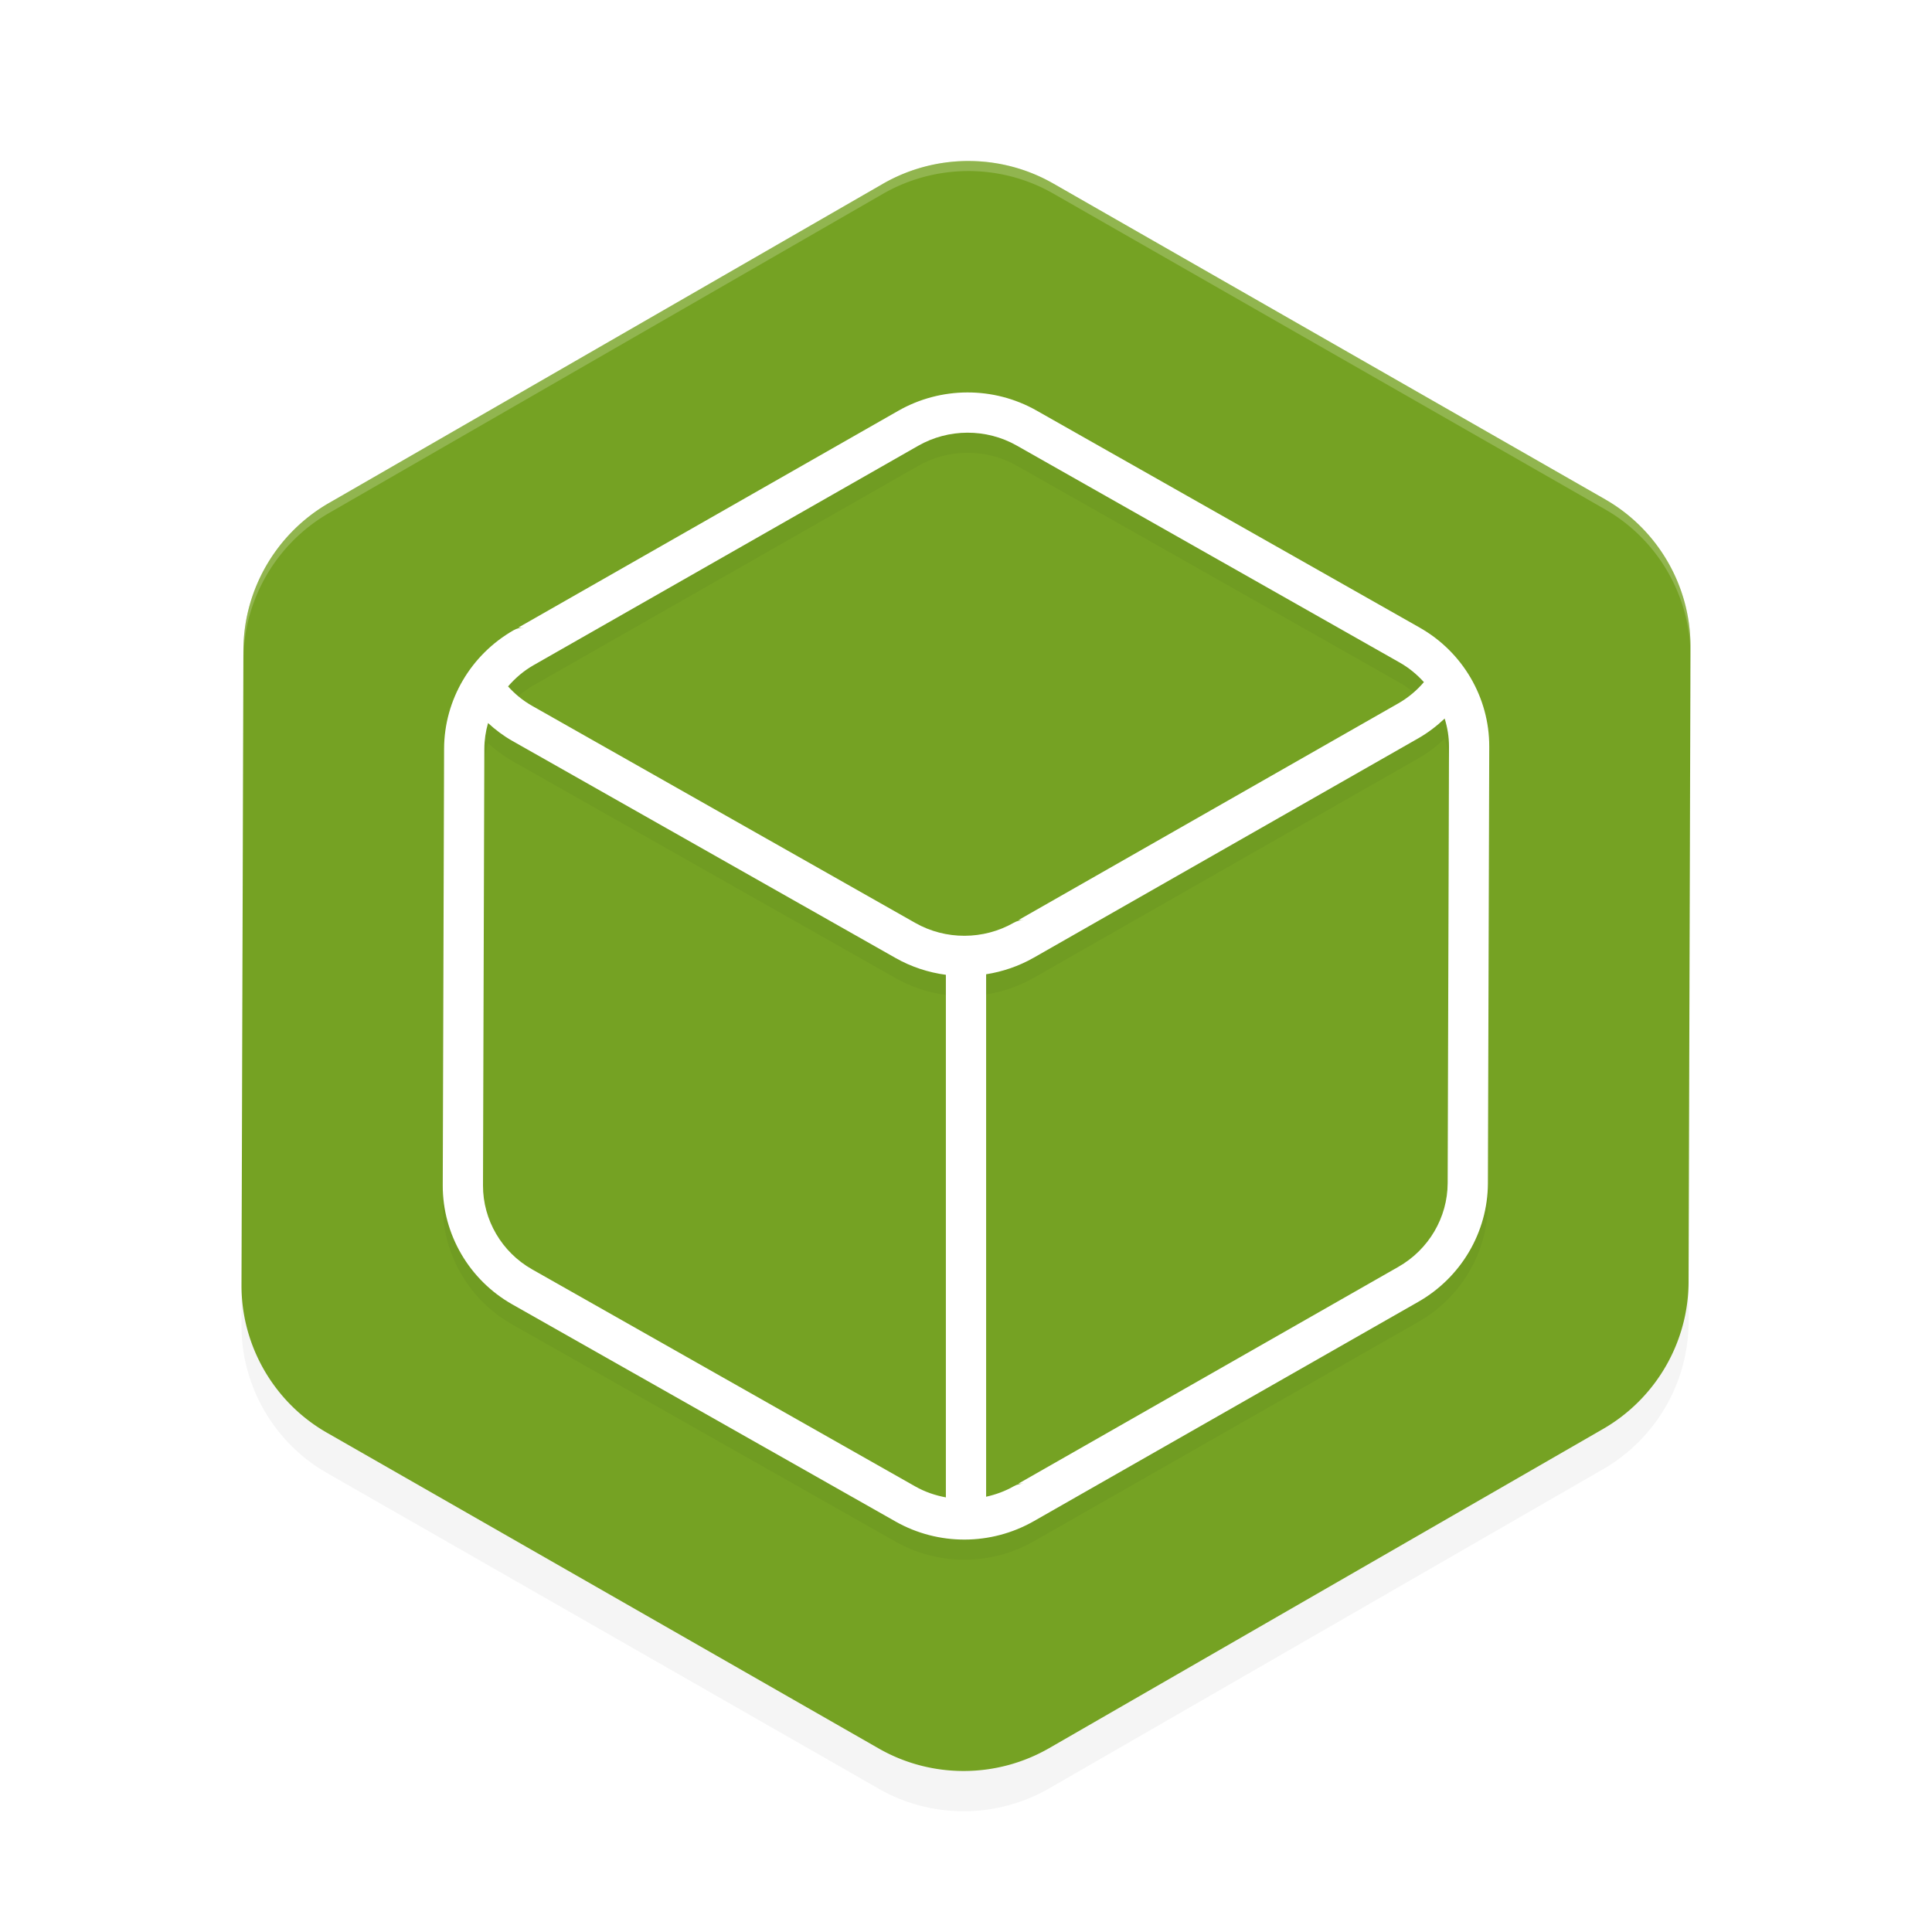 <?xml version="1.0" encoding="UTF-8" standalone="no"?>
<svg
   width="192"
   height="192"
   version="1"
   id="svg12"
   sodipodi:docname="games_cube_escape_paradox.svg"
   inkscape:version="1.1.1 (1:1.1+202109281949+c3084ef5ed)"
   xmlns:inkscape="http://www.inkscape.org/namespaces/inkscape"
   xmlns:sodipodi="http://sodipodi.sourceforge.net/DTD/sodipodi-0.dtd"
   xmlns="http://www.w3.org/2000/svg"
   xmlns:svg="http://www.w3.org/2000/svg"
   xmlns:rdf="http://www.w3.org/1999/02/22-rdf-syntax-ns#"
   xmlns:cc="http://creativecommons.org/ns#"
   xmlns:dc="http://purl.org/dc/elements/1.1/">
  <defs
     id="defs16">
    <filter
       inkscape:collect="always"
       style="color-interpolation-filters:sRGB"
       id="filter2795"
       x="-0.051"
       y="-0.046"
       width="1.101"
       height="1.091">
      <feGaussianBlur
         inkscape:collect="always"
         stdDeviation="3.043"
         id="feGaussianBlur2797" />
    </filter>
    <filter
       inkscape:collect="always"
       style="color-interpolation-filters:sRGB"
       id="filter6916"
       x="-0.113"
       y="-0.103"
       width="1.226"
       height="1.207">
      <feGaussianBlur
         inkscape:collect="always"
         stdDeviation="4.905"
         id="feGaussianBlur6918" />
    </filter>
  </defs>
  <sodipodi:namedview
     pagecolor="#ffffff"
     bordercolor="#666666"
     borderopacity="1"
     objecttolerance="10"
     gridtolerance="10"
     guidetolerance="10"
     inkscape:pageopacity="0"
     inkscape:pageshadow="2"
     inkscape:window-width="1920"
     inkscape:window-height="1019"
     id="namedview14"
     showgrid="false"
     inkscape:zoom="0.93"
     inkscape:cx="103.22581"
     inkscape:cy="51.075269"
     inkscape:window-x="0"
     inkscape:window-y="34"
     inkscape:window-maximized="1"
     inkscape:current-layer="svg12"
     showguides="false"
     inkscape:document-rotation="0"
     inkscape:pagecheckerboard="0"
     inkscape:snap-bbox="true"
     inkscape:snap-bbox-midpoints="true"
     inkscape:snap-global="true">
    <inkscape:grid
       type="xygrid"
       id="grid852" />
  </sodipodi:namedview>
  <path
     id="path2757"
     style="color:#000000;opacity:0.2;fill:#000000;fill-opacity:1;stroke-width:0.894;stroke-linecap:round;stroke-linejoin:round;-inkscape-stroke:none;filter:url(#filter2795)"
     d="m 96.189,20 c -2.926,0.009 -5.849,0.77 -8.46,2.274 L 32.69,53.99 a 8.948,8.931 0 0 0 -0.002,0 c -5.218,3.008 -8.479,8.587 -8.498,14.619 l -0.19,63.105 c -0.018,6.034 3.238,11.662 8.482,14.663 l 54.85,31.388 c 5.244,3 11.714,2.97 16.933,-0.037 a 8.948,8.931 0 0 0 0.002,0 l 55.039,-31.717 c 5.221,-3.008 8.485,-8.585 8.503,-14.619 a 8.948,8.931 0 0 0 0,-0.002 l 0.19,-63.103 a 8.948,8.931 0 0 0 0,-0.002 c 0.018,-6.034 -3.238,-11.66 -8.482,-14.661 a 8.948,8.931 0 0 0 0,-0.002 l -54.85,-31.387 c -2.623,-1.501 -5.553,-2.243 -8.479,-2.234 z" />
  <path
     id="path1323"
     style="color:#000000;fill:#75a223;stroke-width:0.894;stroke-linecap:round;stroke-linejoin:round;-inkscape-stroke:none;fill-opacity:1"
     d="m 96.189,16 c -2.926,0.009 -5.849,0.77 -8.46,2.274 L 32.69,49.99 a 8.948,8.931 0 0 0 -0.002,0 c -5.218,3.008 -8.479,8.587 -8.498,14.619 l -0.19,63.105 c -0.018,6.034 3.238,11.662 8.482,14.663 l 54.85,31.388 c 5.244,3 11.714,2.97 16.933,-0.037 a 8.948,8.931 0 0 0 0.002,0 l 55.039,-31.717 c 5.221,-3.008 8.485,-8.585 8.503,-14.619 a 8.948,8.931 0 0 0 0,-0.002 l 0.19,-63.103 a 8.948,8.931 0 0 0 0,-0.002 c 0.018,-6.034 -3.238,-11.66 -8.482,-14.661 a 8.948,8.931 0 0 0 0,-0.002 l -54.85,-31.387 c -2.623,-1.501 -5.553,-2.243 -8.479,-2.234 z" />
  <path
     id="path2799"
     style="color:#000000;fill:#ffffff;stroke-width:0.894;stroke-linecap:round;stroke-linejoin:round;-inkscape-stroke:none;fill-opacity:1;opacity:0.2"
     d="M 96.189 16 C 93.263 16.009 90.339 16.771 87.729 18.275 L 32.689 49.99 C 27.471 52.999 24.21 58.576 24.191 64.609 L 24 127.715 C 24 127.73 24.002 127.745 24.002 127.76 L 24.191 65.609 C 24.21 59.576 27.471 53.999 32.689 50.99 L 87.729 19.275 C 90.339 17.771 93.263 17.009 96.189 17 C 99.116 16.991 102.045 17.734 104.668 19.234 L 159.518 50.621 A 8.948 8.931 0 0 0 159.518 50.623 C 164.749 53.617 168 59.224 167.998 65.24 L 168 64.287 A 8.948 8.931 0 0 0 168 64.285 C 168.018 58.251 164.762 52.624 159.518 49.623 A 8.948 8.931 0 0 0 159.518 49.621 L 104.668 18.234 C 102.045 16.734 99.116 15.991 96.189 16 z " />
  <path
     id="path6878"
     style="color:#000000;opacity:0.2;fill:#000000;stroke-linecap:round;stroke-linejoin:round;-inkscape-stroke:none;filter:url(#filter6916)"
     d="m 96.125,40.999 c -2.371,0.007 -4.741,0.617 -6.859,1.826 L 51.504,64.369 h 0.529 c -0.347,-1.83e-4 -0.688,0.09 -0.99,0.262 -4.237,2.418 -6.895,6.909 -6.91,11.781 L 44,119.796 v 0.002 c -0.015,4.879 2.638,9.409 6.904,11.826 l 38.092,21.578 v 0.002 c 4.259,2.413 9.494,2.387 13.73,-0.027 10e-4,-7.3e-4 0.003,-9.5e-4 0.004,-0.002 h 0.002 l 38.221,-21.805 c 4.238,-2.417 6.899,-6.91 6.914,-11.783 v -0.004 -0.002 L 148,76.203 v -0.006 c 0.012,-4.875 -2.64,-9.402 -6.902,-11.818 l -0.002,-0.002 v -0.002 l -38.09,-21.578 c -2.129,-1.206 -4.506,-1.803 -6.875,-1.797 z m 0.006,4 c 0.002,3e-6 0.004,3e-6 0.006,0 1.693,-0.005 3.385,0.419 4.896,1.275 l 37.076,21.006 1.014,0.576 c 0.91,0.516 1.702,1.179 2.383,1.932 -0.708,0.828 -1.556,1.547 -2.535,2.105 l -37.76,21.543 h 0.529 c -0.347,-1.8e-4 -0.688,0.09 -0.99,0.262 -3.012,1.717 -6.76,1.736 -9.783,0.023 L 52.877,72.142 c -0.911,-0.516 -1.708,-1.173 -2.387,-1.928 0.713,-0.826 1.556,-1.551 2.535,-2.109 L 91.248,46.3 c 1.505,-0.859 3.192,-1.295 4.883,-1.301 z m 47.439,28.408 c 0.274,0.893 0.433,1.827 0.43,2.781 v 0.008 l -0.133,43.377 v 0.002 0.006 c -0.013,3.422 -1.885,6.597 -4.896,8.314 l -37.76,21.543 h 0.529 c -0.347,-1.8e-4 -0.688,0.09 -0.99,0.262 -0.866,0.494 -1.797,0.831 -2.75,1.043 V 98.822 c 1.641,-0.258 3.245,-0.802 4.727,-1.646 10e-4,-7.3e-4 0.003,-9.1e-4 0.004,-0.002 h 0.002 l 38.221,-21.805 c 0.962,-0.549 1.831,-1.217 2.617,-1.961 z m -95.068,0.447 c 0.728,0.666 1.523,1.269 2.402,1.768 l 38.092,21.578 v 0.002 c 1.568,0.888 3.27,1.442 5.004,1.672 v 51.934 c -1.052,-0.197 -2.08,-0.544 -3.033,-1.084 L 52.877,128.144 C 49.859,126.434 47.99,123.228 48,119.81 l 0.133,-43.385 c 0.003,-0.881 0.133,-1.743 0.369,-2.57 z" />
  <path
     id="path924"
     style="color:#000000;fill:#ffffff;stroke-linecap:round;stroke-linejoin:round;-inkscape-stroke:none"
     d="M 96.125 39 C 93.754 39.007 91.384 39.617 89.266 40.826 L 51.504 62.369 L 52.033 62.369 C 51.686 62.369 51.345 62.459 51.043 62.631 C 46.806 65.049 44.148 69.54 44.133 74.412 L 44 117.797 L 44 117.799 C 43.985 122.677 46.638 127.208 50.904 129.625 L 88.996 151.203 L 88.996 151.205 C 93.255 153.618 98.49 153.592 102.727 151.178 C 102.728 151.177 102.729 151.177 102.73 151.176 L 102.732 151.176 L 140.953 129.371 C 145.191 126.954 147.852 122.461 147.867 117.588 L 147.867 117.584 L 147.867 117.582 L 148 74.203 L 148 74.197 C 148.012 69.322 145.36 64.795 141.098 62.379 L 141.096 62.377 L 141.096 62.375 L 103.006 40.797 C 100.877 39.591 98.5 38.994 96.131 39 L 96.125 39 z M 96.131 43 C 96.133 43 96.135 43 96.137 43 C 97.83 42.995 99.521 43.419 101.033 44.275 L 138.109 65.281 L 139.123 65.857 C 140.033 66.373 140.825 67.037 141.506 67.789 C 140.798 68.617 139.95 69.336 138.971 69.895 L 101.211 91.438 L 101.74 91.438 C 101.393 91.437 101.052 91.528 100.75 91.699 C 97.738 93.417 93.99 93.435 90.967 91.723 L 52.877 70.143 C 51.966 69.627 51.169 68.969 50.49 68.215 C 51.203 67.389 52.046 66.664 53.025 66.105 L 91.248 44.301 C 92.753 43.442 94.44 43.006 96.131 43 z M 143.57 71.408 C 143.845 72.302 144.003 73.235 144 74.189 L 144 74.197 L 143.867 117.574 L 143.867 117.576 L 143.867 117.582 C 143.854 121.004 141.982 124.179 138.971 125.896 L 101.211 147.439 L 101.74 147.439 C 101.393 147.439 101.052 147.529 100.75 147.701 C 99.884 148.195 98.953 148.532 98 148.744 L 98 96.822 C 99.641 96.564 101.245 96.02 102.727 95.176 C 102.728 95.175 102.729 95.175 102.73 95.174 L 102.732 95.174 L 140.953 73.369 C 141.915 72.82 142.784 72.152 143.57 71.408 z M 48.502 71.855 C 49.23 72.522 50.025 73.125 50.904 73.623 L 88.996 95.201 L 88.996 95.203 C 90.564 96.091 92.266 96.645 94 96.875 L 94 148.809 C 92.948 148.612 91.92 148.265 90.967 147.725 L 52.877 126.145 C 49.859 124.435 47.99 121.228 48 117.811 L 48.133 74.426 C 48.136 73.545 48.265 72.683 48.502 71.855 z " />
</svg>
